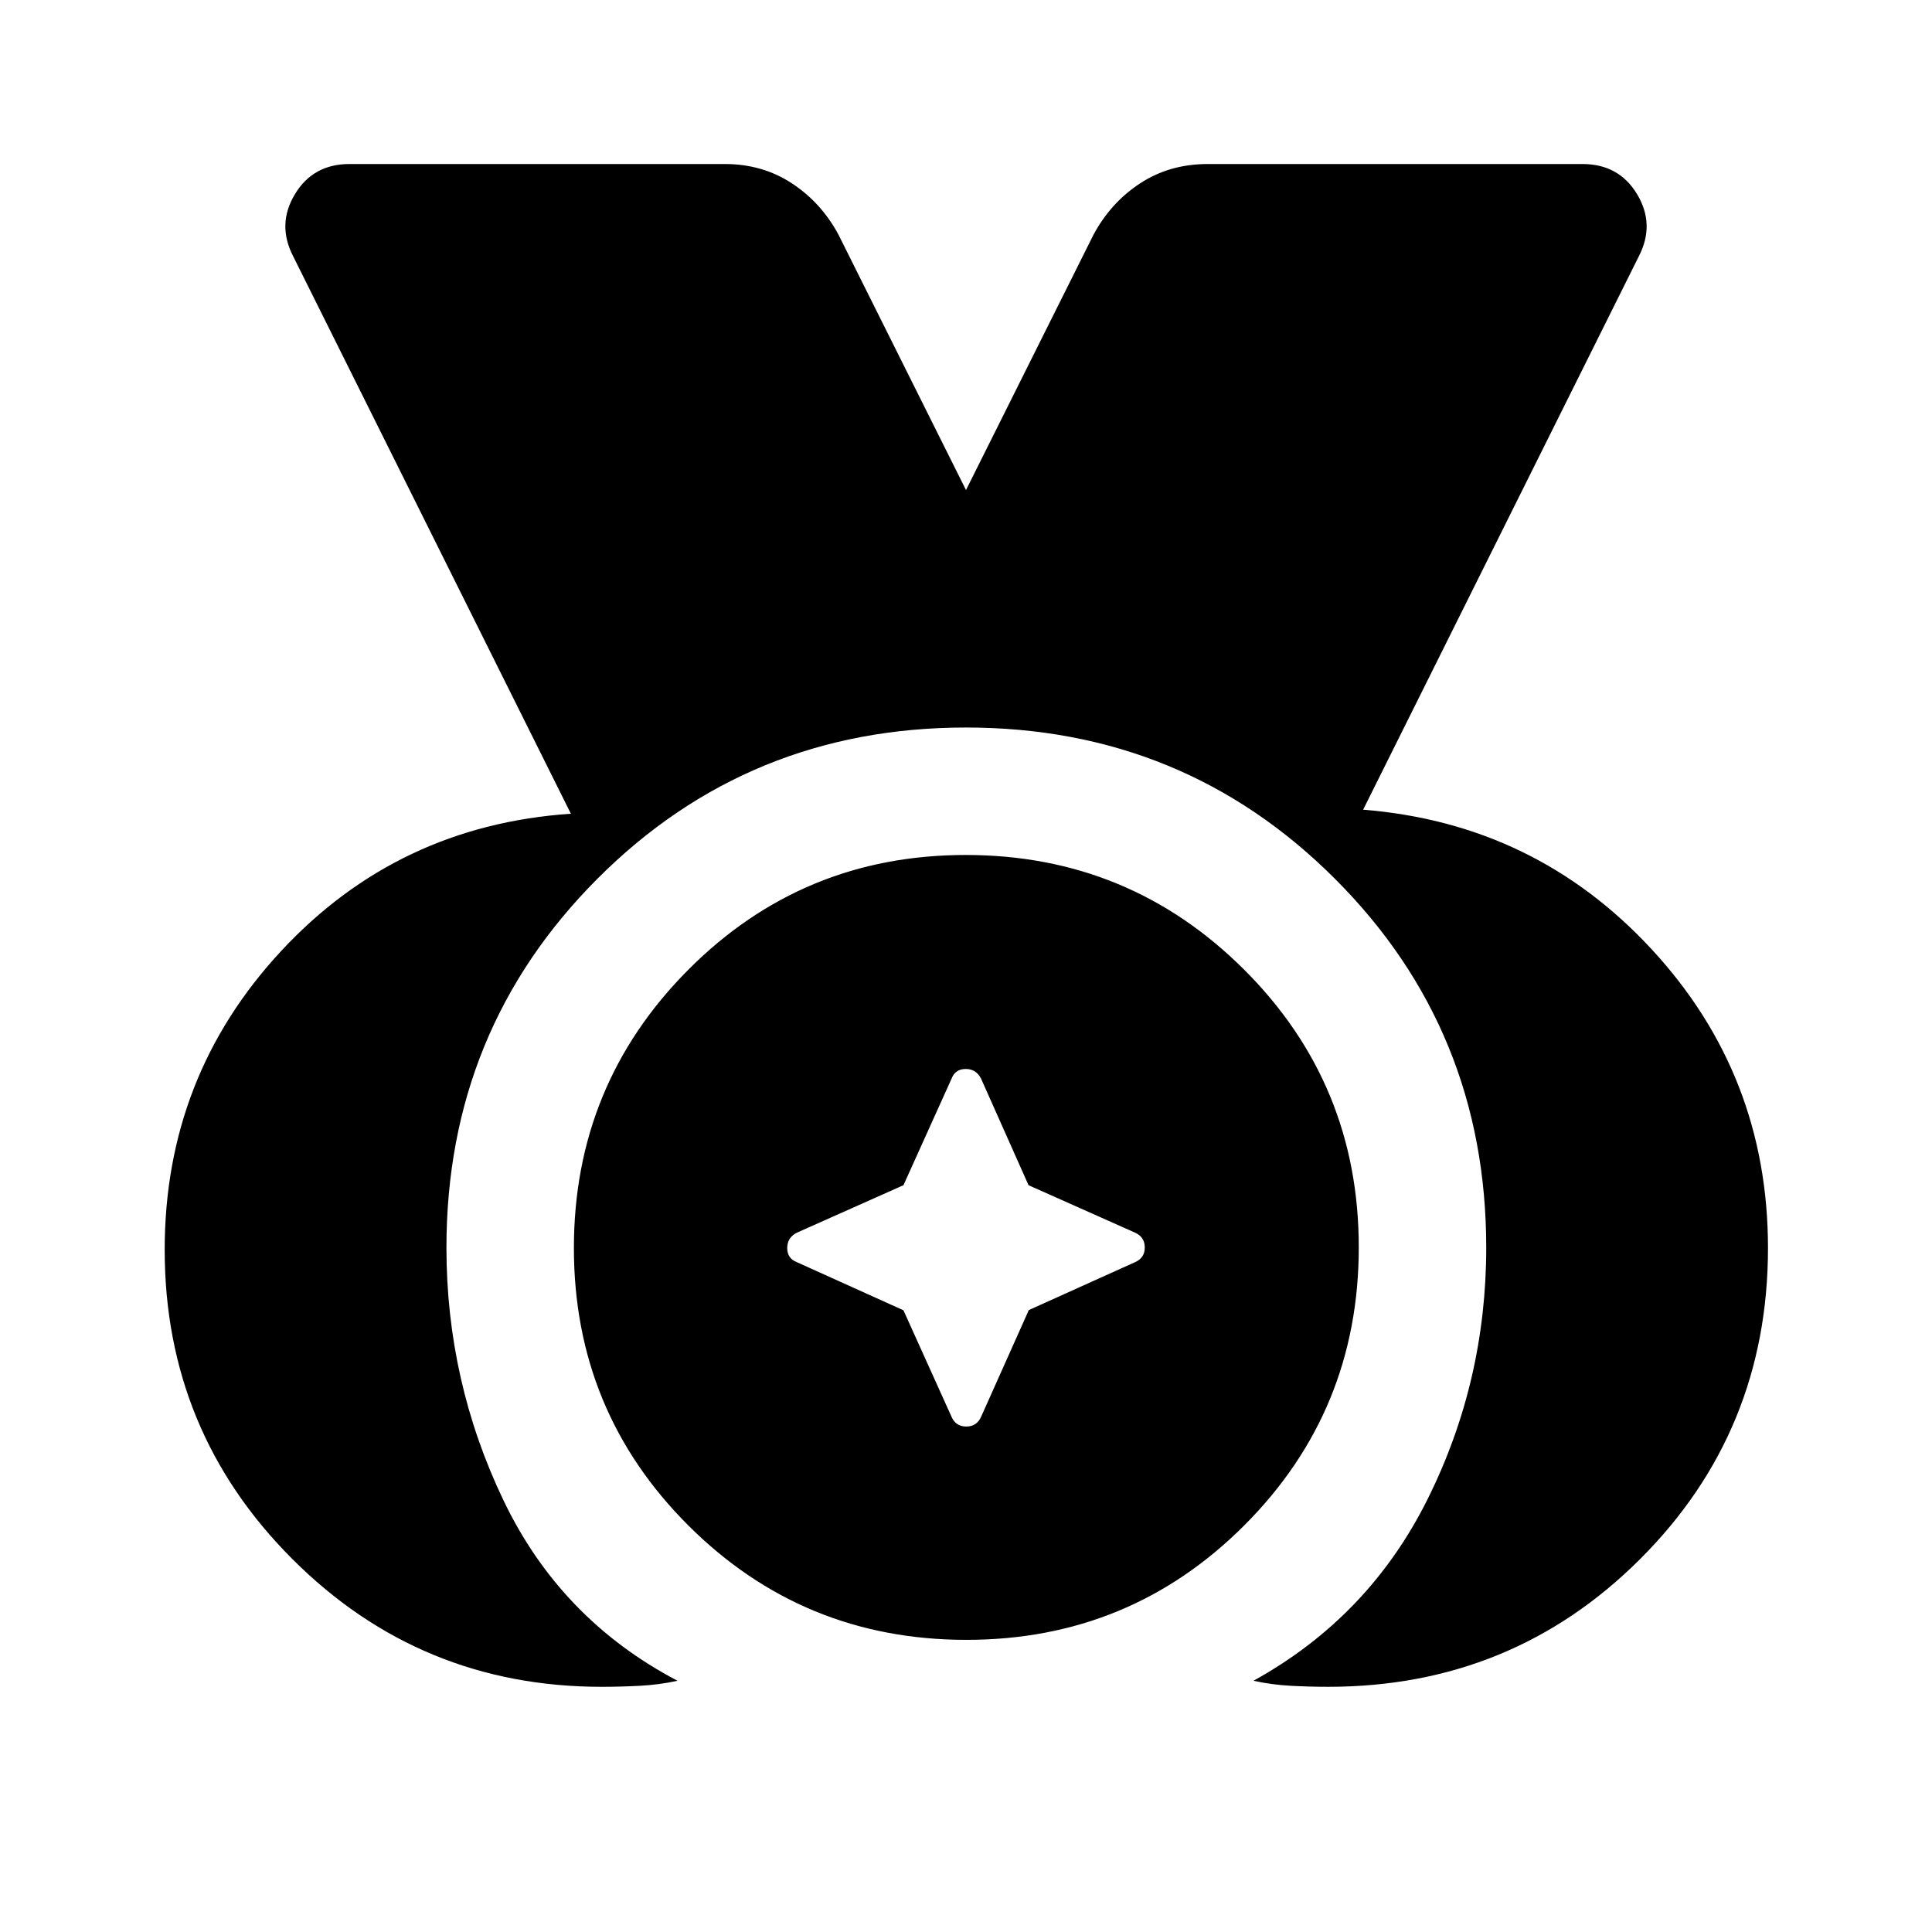 <svg xmlns="http://www.w3.org/2000/svg" height="40" viewBox="0 96 960 960" width="40"><path d="M299 934.167q-90.238 0-153.702-63.465Q81.833 807.238 81.833 717q0-86.167 57.917-148.5t143.917-68.167l-138-277q-8.167-15.833.874-30.833 9.042-15 27.125-15h186.501q18.653 0 33.288 9.583 14.634 9.584 23.212 25.583L480 339.5l63.333-126.834q8.578-15.999 23.212-25.583 14.635-9.583 33.621-9.583h186.168q18.083 0 27.124 15 9.042 15 .875 30.833l-137 275q85.5 6.834 143.334 69.323 57.833 62.49 57.833 148.475 0 91.157-63.564 154.596-63.563 63.44-154.936 63.44-9.167 0-18.583-.5-9.417-.5-18.584-2.5 57.334-31.667 86.5-90.182Q738.5 782.471 738.5 715.956q0-108.123-75.167-183.289Q588.167 457.5 480 457.5t-183.167 75.167q-75 75.166-75 183.289 0 66.377 28.334 125.544 28.333 59.167 86.5 89.667-9.167 2-18.834 2.5-9.666.5-18.833.5Zm181.225-23.333q-81.225 0-138.142-56.79-56.917-56.789-56.917-137.917 0-81.127 56.79-138.211 56.789-57.083 137.917-57.083 81.127 0 138.211 56.858 57.083 56.858 57.083 138.084 0 81.225-56.858 138.142t-138.084 56.917Zm-31.302-163.757 23.91 52.959q2.1 4.797 7.3 4.797 5.2 0 7.367-4.833l23.704-53.026L564 723.167q4.833-2.1 4.833-7.3 0-5.2-4.833-7.367l-52.923-23.577L487.5 632q-2.433-4.833-7.633-4.833t-7.034 4.797l-23.91 52.959L396 708.5q-4.833 2.433-4.833 7.633t4.797 7.034l52.959 23.91Z"/></svg>